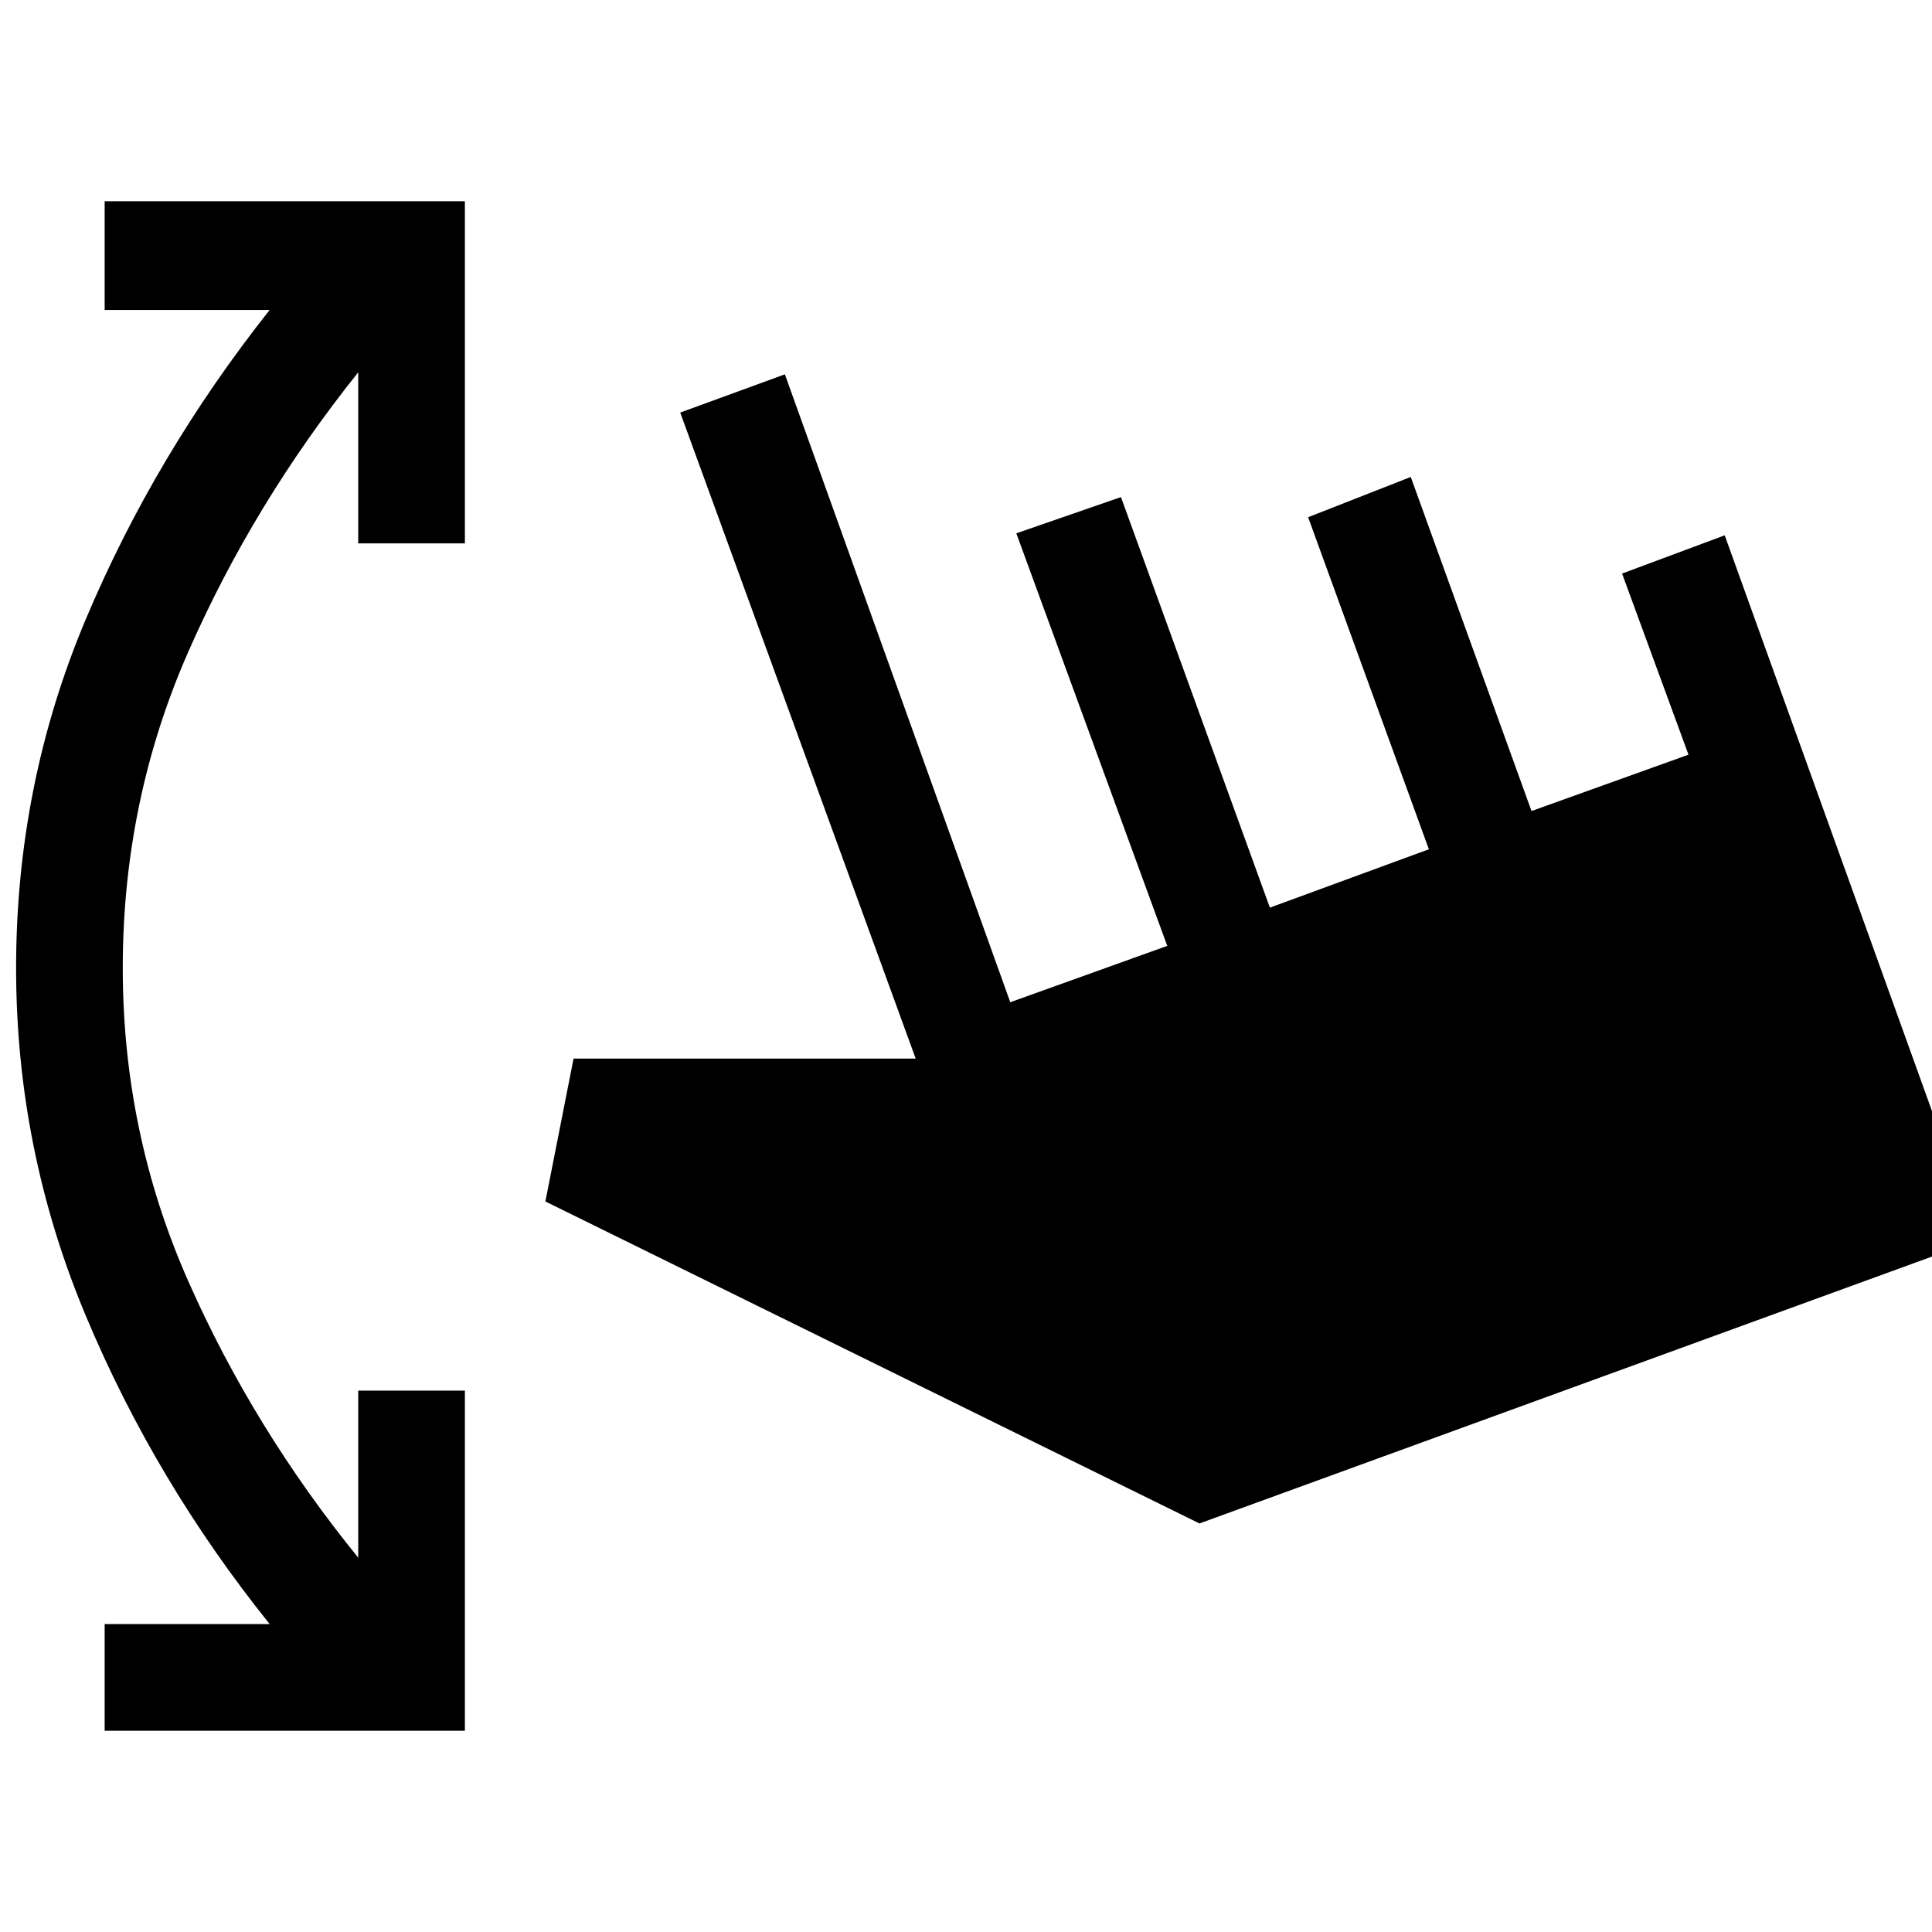 <svg xmlns="http://www.w3.org/2000/svg" height="24" viewBox="0 -960 960 960" width="24"><path d="M52-100v-53h82q-57-71-91.5-153.5T8-479q0-91 34.5-173T134-806H52v-54h179v170h-53v-85q-52 65-84.5 139T61-479q0 82 32.5 155.5T178-186v-83h53v169H52Zm544-103L271-363l14-71h170L338-755l52-19 112 312 78-28-75-205 52-18 74 204 79-29-60-165 51-20 60 166 78-28-33-90 51-19 126 350-387 141Z"/></svg>